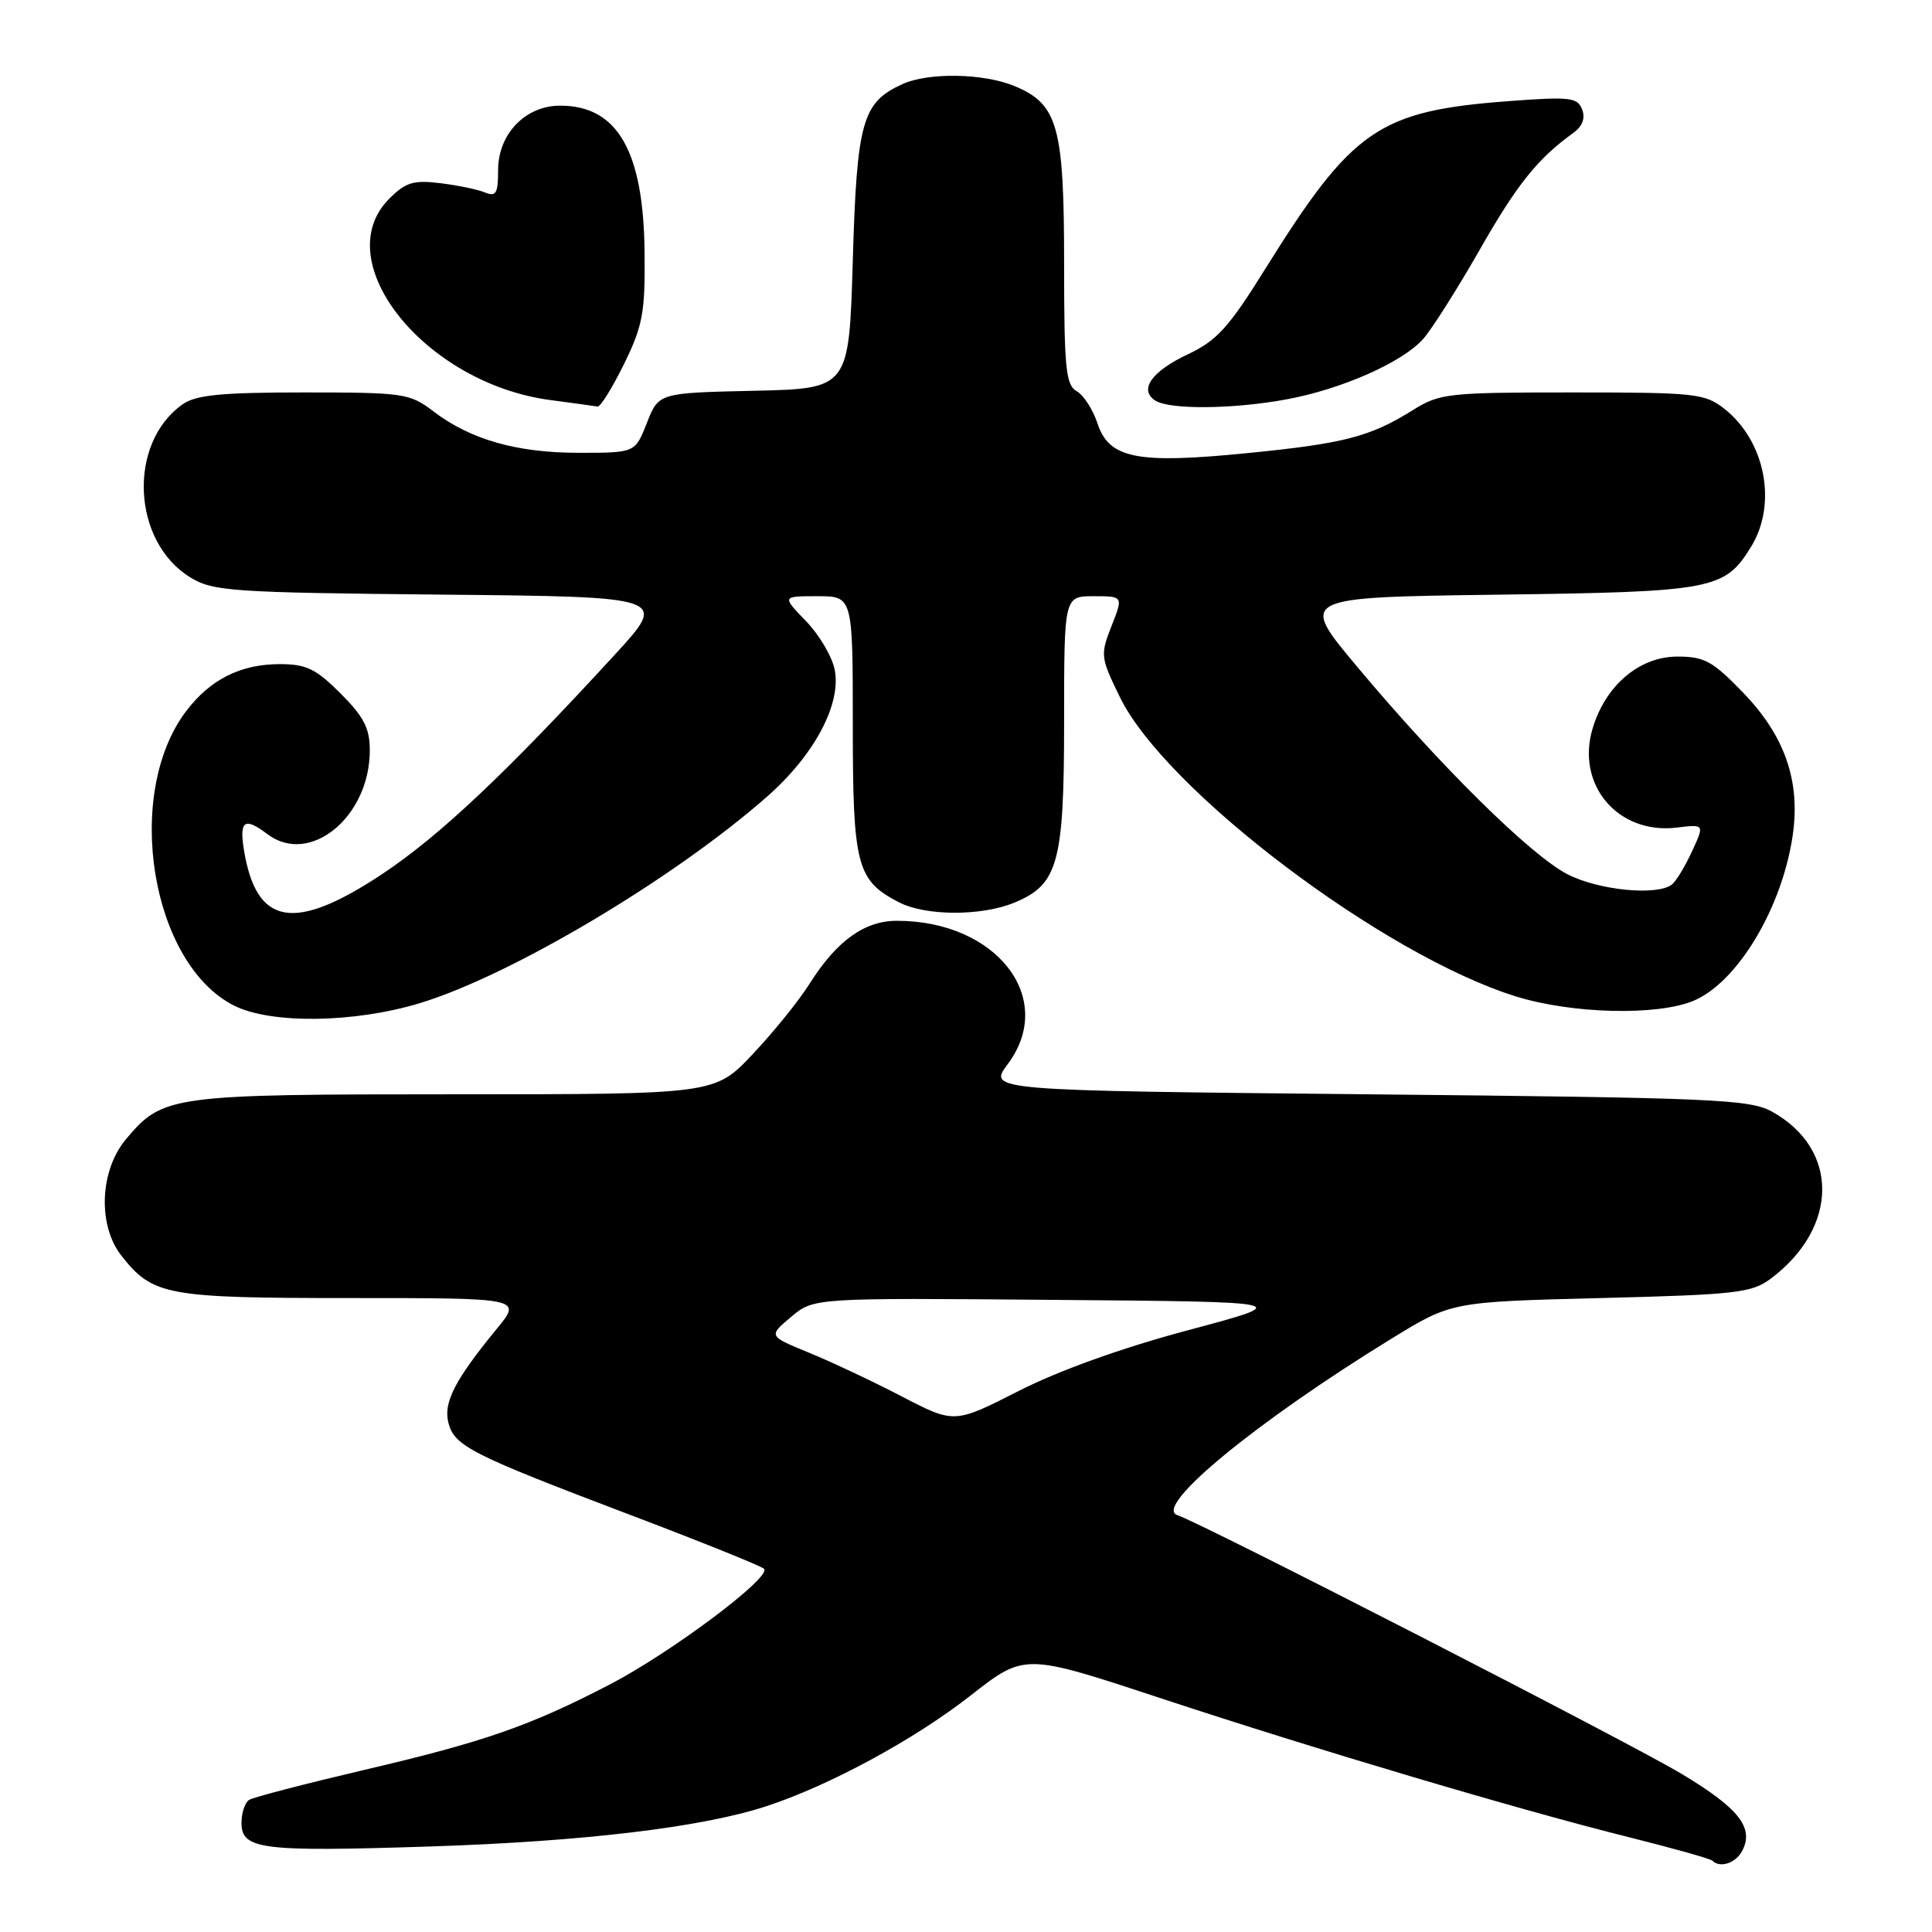 <?xml version="1.0" encoding="UTF-8" standalone="no"?>
<!DOCTYPE svg PUBLIC "-//W3C//DTD SVG 1.1//EN" "http://www.w3.org/Graphics/SVG/1.1/DTD/svg11.dtd" >
<svg xmlns="http://www.w3.org/2000/svg" xmlns:xlink="http://www.w3.org/1999/xlink" version="1.1" viewBox="0 0 256 256">
 <g >
 <path fill="currentColor"
d=" M 230.85 245.25 C 232.45 242.19 230.43 239.62 222.86 235.07 C 216.05 230.97 159.38 201.89 156.00 200.76 C 152.75 199.67 166.42 188.41 184.41 177.36 C 192.33 172.50 192.33 172.50 212.09 172.00 C 230.05 171.55 232.11 171.31 234.62 169.44 C 243.68 162.66 243.74 152.19 234.74 147.27 C 231.80 145.66 226.87 145.45 181.21 145.00 C 130.92 144.50 130.92 144.50 133.53 141.00 C 140.03 132.32 132.09 122.03 118.88 122.01 C 114.56 122.00 110.88 124.64 107.28 130.34 C 105.86 132.60 102.45 136.82 99.70 139.72 C 94.71 145.00 94.71 145.00 60.32 145.00 C 22.57 145.00 21.59 145.13 16.70 150.94 C 13.21 155.09 12.92 162.36 16.09 166.39 C 20.25 171.67 22.01 172.00 46.53 172.00 C 69.17 172.00 69.17 172.00 65.83 176.07 C 60.28 182.84 58.74 185.82 59.41 188.50 C 60.19 191.60 62.34 192.70 83.37 200.68 C 92.79 204.25 100.83 207.49 101.23 207.87 C 102.35 208.93 88.89 219.01 80.73 223.24 C 70.15 228.72 64.13 230.81 48.27 234.52 C 40.44 236.36 33.58 238.14 33.02 238.49 C 32.46 238.83 32.00 240.21 32.00 241.54 C 32.00 245.07 34.61 245.39 56.93 244.67 C 77.30 244.01 92.96 242.14 101.50 239.35 C 109.88 236.61 121.13 230.52 128.63 224.65 C 135.76 219.07 135.76 219.07 153.63 224.97 C 174.59 231.88 201.21 239.79 215.96 243.47 C 221.71 244.91 226.62 246.29 226.88 246.54 C 227.90 247.57 229.99 246.89 230.85 245.25 Z  M 55.64 132.92 C 67.75 129.24 89.30 116.42 101.66 105.54 C 107.91 100.04 111.51 93.28 110.60 88.73 C 110.25 86.98 108.53 84.08 106.78 82.28 C 103.61 79.00 103.61 79.00 108.30 79.00 C 113.00 79.00 113.00 79.00 113.00 96.04 C 113.00 114.70 113.51 116.66 119.10 119.55 C 122.67 121.40 130.08 121.41 134.47 119.58 C 140.22 117.18 141.00 114.30 141.00 95.55 C 141.00 79.00 141.00 79.00 144.92 79.00 C 148.84 79.00 148.84 79.00 147.28 82.96 C 145.78 86.79 145.82 87.11 148.41 92.41 C 154.46 104.76 183.35 126.59 200.86 132.03 C 208.33 134.35 219.57 134.62 224.40 132.61 C 230.22 130.17 236.13 120.33 237.54 110.71 C 238.59 103.53 236.52 97.53 231.00 91.81 C 226.95 87.61 225.85 87.00 222.29 87.00 C 217.22 87.00 212.73 90.81 211.02 96.56 C 208.80 104.02 214.41 110.60 222.18 109.66 C 225.87 109.21 225.87 109.21 224.18 112.85 C 223.26 114.86 222.05 116.83 221.50 117.23 C 219.48 118.72 211.84 117.96 207.73 115.86 C 202.88 113.39 190.86 101.53 179.81 88.32 C 172.13 79.15 172.13 79.15 198.32 78.80 C 227.04 78.42 228.51 78.15 232.02 72.46 C 235.53 66.78 233.92 58.44 228.49 54.17 C 225.90 52.13 224.66 52.00 208.35 52.00 C 191.87 52.00 190.77 52.12 187.23 54.33 C 181.57 57.87 178.12 58.77 165.28 60.04 C 150.61 61.50 146.95 60.77 145.41 56.07 C 144.81 54.25 143.57 52.34 142.66 51.83 C 141.22 51.02 141.00 48.77 141.00 34.90 C 141.00 16.75 140.18 13.81 134.47 11.42 C 130.36 9.70 123.03 9.57 119.56 11.15 C 114.25 13.58 113.54 16.08 113.00 34.50 C 112.50 51.50 112.50 51.50 99.89 51.78 C 87.28 52.06 87.28 52.06 85.72 56.03 C 84.16 60.00 84.16 60.00 76.71 60.00 C 68.46 60.00 62.32 58.25 57.39 54.48 C 54.29 52.12 53.49 52.00 40.29 52.00 C 29.36 52.00 25.98 52.33 24.22 53.56 C 16.87 58.70 17.47 71.83 25.27 76.54 C 28.25 78.35 30.79 78.52 58.50 78.79 C 88.50 79.08 88.50 79.08 81.50 86.71 C 67.09 102.42 58.27 110.74 50.67 115.80 C 38.97 123.56 33.96 122.69 32.32 112.61 C 31.69 108.71 32.41 108.24 35.44 110.53 C 41.04 114.77 49.00 108.26 49.00 99.43 C 49.00 96.51 48.22 94.98 45.12 91.88 C 41.85 88.61 40.58 88.00 37.07 88.00 C 31.88 88.00 27.83 90.04 24.65 94.25 C 16.34 105.26 20.00 127.71 31.02 133.25 C 35.91 135.71 46.96 135.56 55.64 132.92 Z  M 82.68 48.25 C 85.17 43.17 85.49 41.45 85.41 33.50 C 85.29 20.03 81.83 14.00 74.23 14.00 C 69.61 14.00 66.00 17.75 66.00 22.56 C 66.00 25.65 65.73 26.10 64.25 25.50 C 63.29 25.10 60.62 24.55 58.33 24.27 C 54.79 23.84 53.76 24.15 51.58 26.33 C 43.30 34.61 56.33 50.86 73.00 53.02 C 76.03 53.42 78.80 53.80 79.18 53.87 C 79.55 53.94 81.12 51.41 82.68 48.25 Z  M 170.46 52.92 C 177.80 51.57 185.87 47.99 188.60 44.89 C 189.75 43.57 193.09 38.31 196.02 33.18 C 200.98 24.47 203.73 21.03 208.41 17.66 C 209.68 16.75 210.09 15.69 209.64 14.50 C 209.02 12.90 208.04 12.79 199.90 13.40 C 182.67 14.70 179.21 17.09 167.64 35.65 C 162.84 43.37 161.23 45.14 157.43 46.93 C 152.58 49.21 150.86 51.66 153.10 53.09 C 155.02 54.30 163.44 54.22 170.46 52.92 Z  M 119.48 185.03 C 115.64 183.03 110.09 180.42 107.15 179.22 C 101.81 177.03 101.81 177.03 104.82 174.50 C 107.82 171.97 107.82 171.97 139.66 172.24 C 171.50 172.50 171.50 172.50 157.50 176.24 C 148.71 178.58 140.33 181.59 134.98 184.31 C 126.45 188.65 126.45 188.65 119.48 185.03 Z "/>
</g>
</svg>